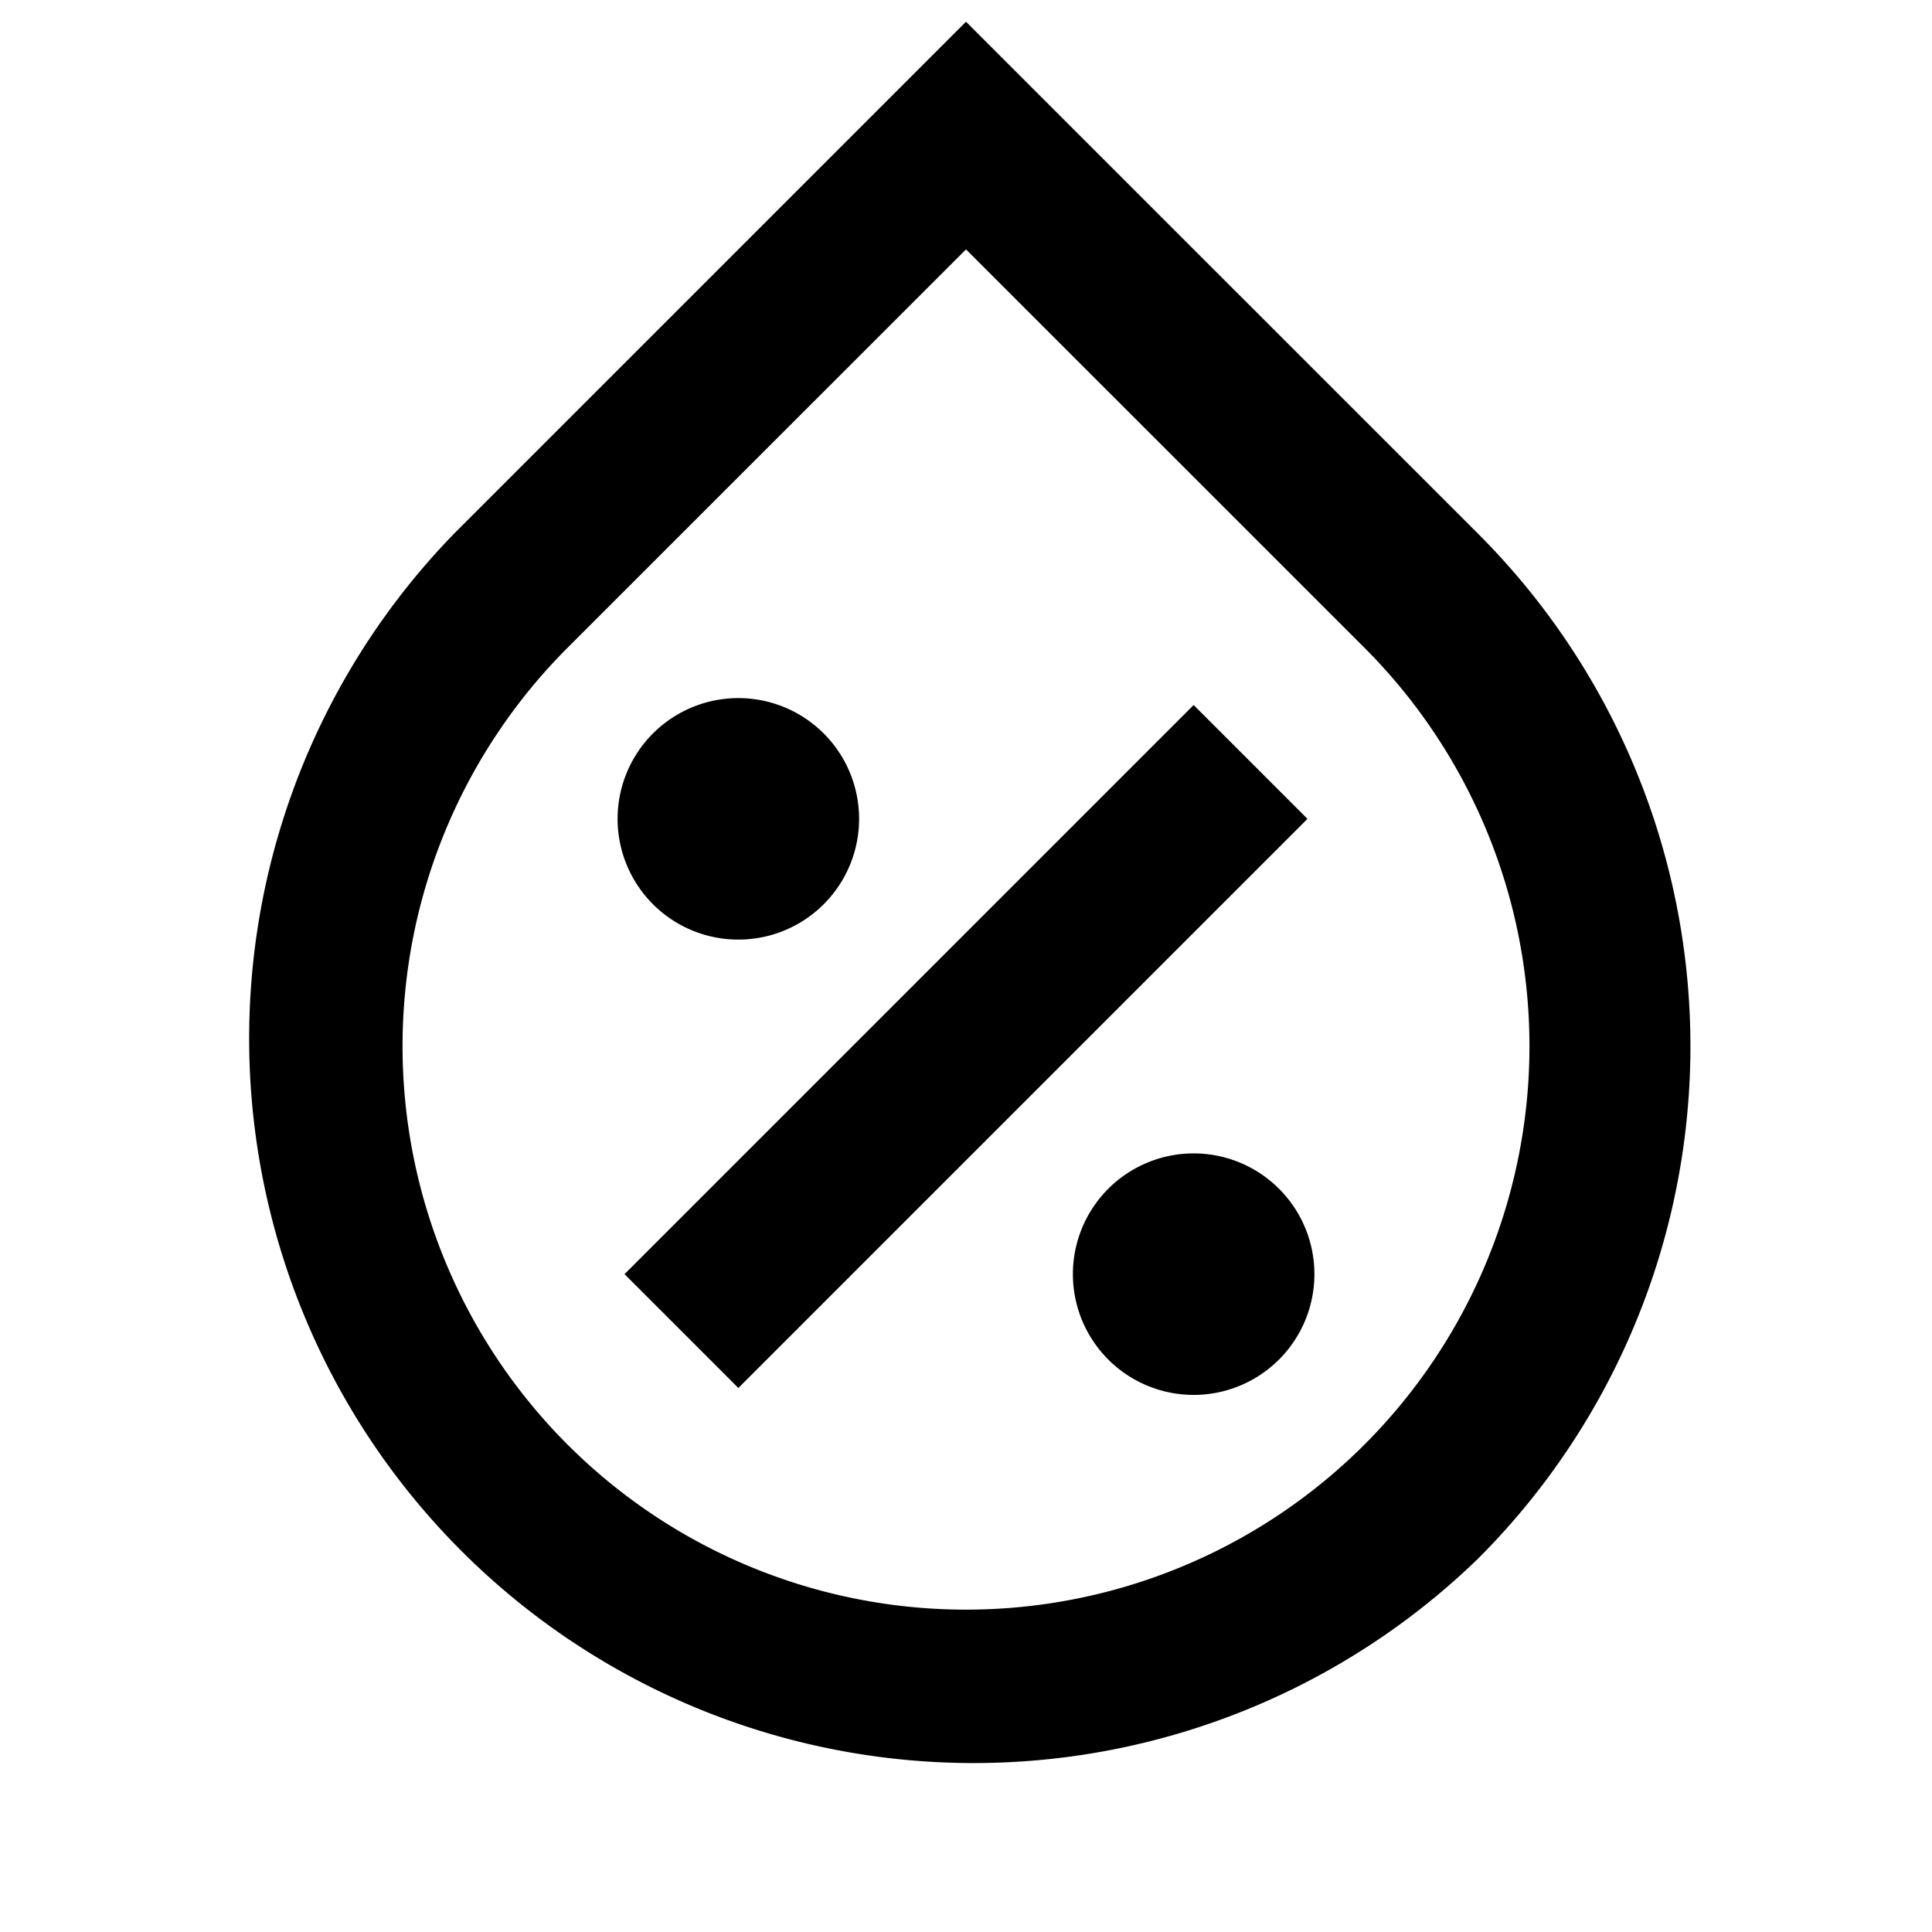 <svg xmlns="http://www.w3.org/2000/svg" viewBox="0 0 24 24"><path d="M12 .27 5.637 6.633A9 9 0 0 0 18.363 19.36a9 9 0 0 0 0-12.728zm0 2.828 4.95 4.949a7 7 0 0 1 0 9.898 7 7 0 0 1-9.9 0 7 7 0 0 1 0-9.898zM9.172 8.672a1.5 1.5 0 1 0 0 3 1.5 1.5 0 0 0 0-3zm5.656.086-7.07 7.07 1.414 1.414 7.07-7.07zm0 5.57a1.5 1.5 0 1 0 0 3 1.5 1.5 0 0 0 0-3z"/></svg>